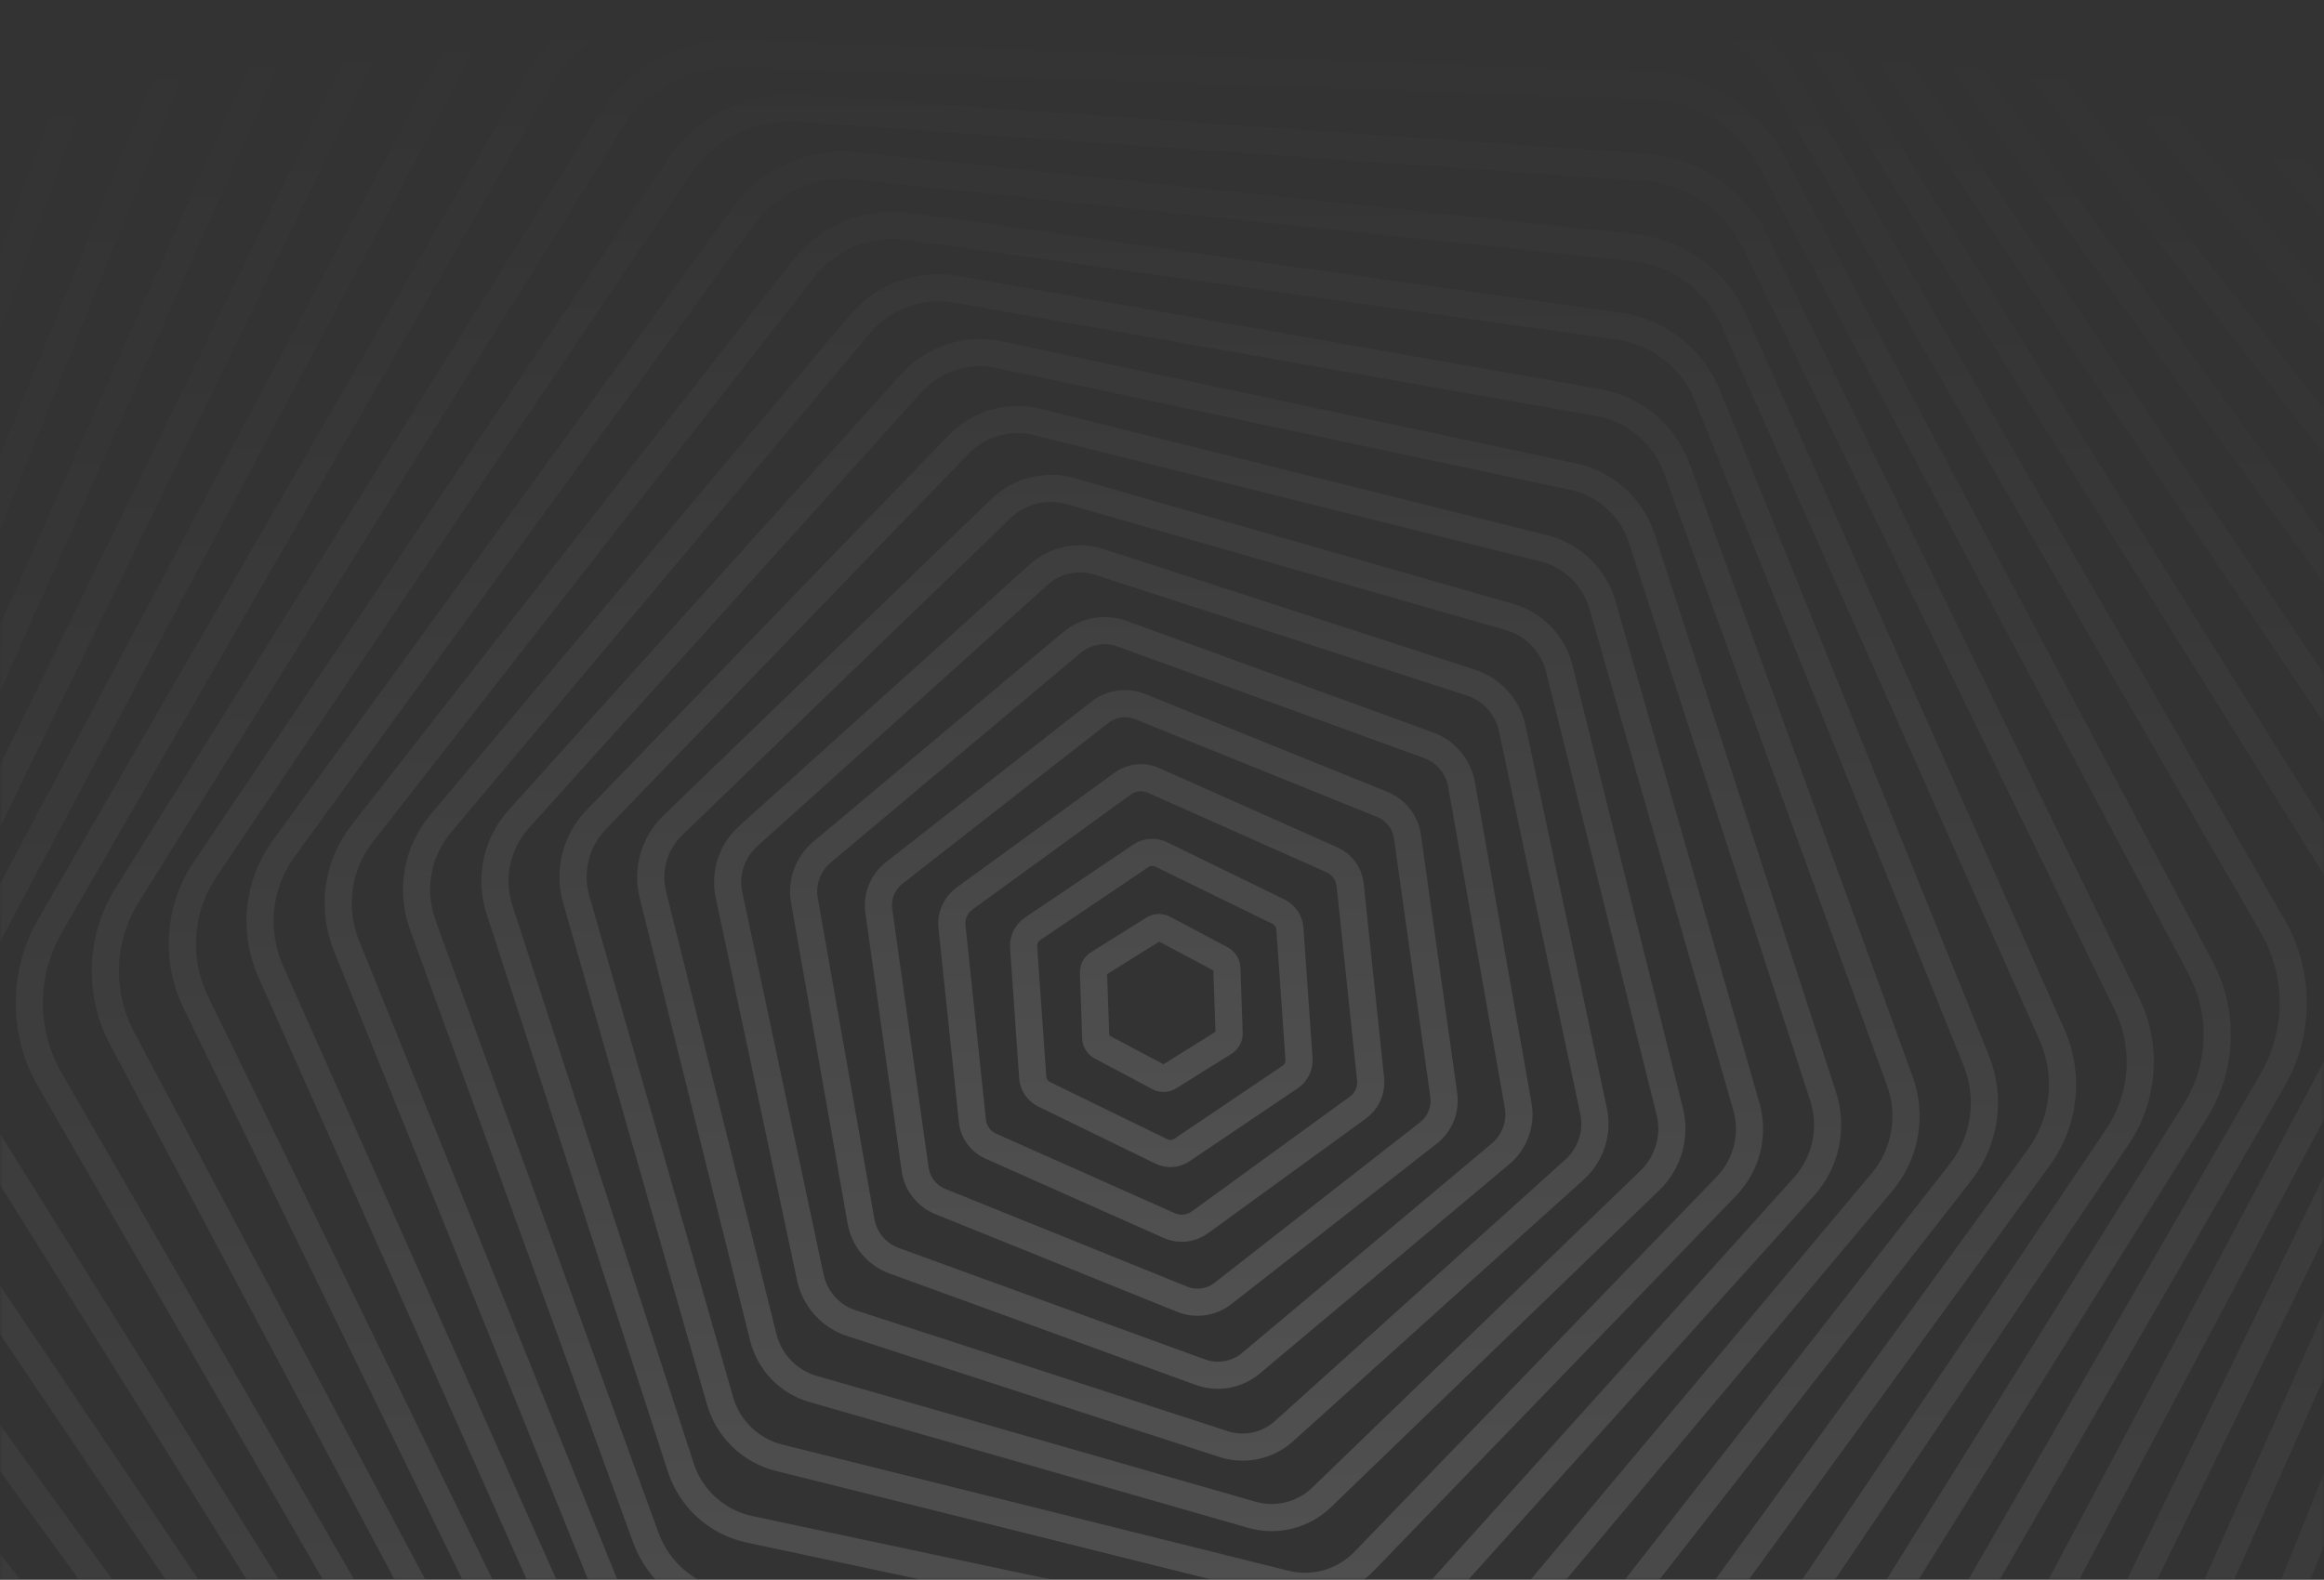 <svg width="428" height="291" viewBox="0 0 428 291" fill="none" xmlns="http://www.w3.org/2000/svg">
<rect x="0" y="0" width="428" height="291" fill="#333333" stroke="none"/>
<mask id="mask0_2609_34962" style="mask-type:alpha" maskUnits="userSpaceOnUse" x="0" y="0" width="428" height="291">
<rect width="428" height="291" fill="url(#paint0_linear_2609_34962)"/>
</mask>
<g mask="url(#mask0_2609_34962)">
<g opacity="0.2">
<path opacity="0.05" d="M407.421 415.133C421.85 411.534 433.264 400.512 437.362 386.216L510.165 132.323C514.265 118.029 510.426 102.633 500.096 91.936L316.62 -98.059C306.29 -108.756 291.036 -113.131 276.606 -109.534L20.328 -45.636C5.899 -42.037 -5.515 -31.015 -9.613 -16.719L-82.416 237.173C-86.516 251.468 -82.677 266.864 -72.347 277.561L111.129 467.556C121.459 478.253 136.713 482.628 151.143 479.03L407.421 415.133Z" stroke="white" stroke-width="5"/>
<path opacity="0.1" d="M390.832 410.975C404.716 408.022 415.972 397.888 420.358 384.387L498.267 144.608C502.654 131.108 499.505 116.292 490.007 105.743L321.307 -81.617C311.809 -92.166 297.403 -96.847 283.518 -93.896L36.908 -41.477C23.024 -38.525 11.768 -28.39 7.382 -14.889L-70.527 224.89C-74.914 238.389 -71.764 253.205 -62.267 263.754L106.434 451.114C115.932 461.663 130.337 466.344 144.223 463.393L390.832 410.975Z" stroke="white" stroke-width="5"/>
<path opacity="0.14" d="M374.782 405.954C388.095 403.605 399.146 394.333 403.769 381.628L485.893 155.996C490.517 143.293 488.012 129.087 479.322 118.731L324.981 -65.206C316.291 -75.562 302.735 -80.496 289.421 -78.15L52.956 -36.454C39.643 -34.106 28.593 -24.833 23.969 -12.129L-58.154 213.503C-62.779 226.206 -60.273 240.413 -51.584 250.769L102.758 434.706C111.447 445.062 125.003 449.996 138.317 447.649L374.782 405.954Z" stroke="white" stroke-width="5"/>
<path opacity="0.19" d="M359.309 400.098C372.027 398.31 382.825 389.873 387.636 377.964L473.087 166.467C477.899 154.56 475.991 140.989 468.084 130.869L327.648 -48.882C319.741 -59.002 307.034 -64.137 294.316 -62.35L68.428 -30.603C55.711 -28.815 44.912 -20.378 40.101 -8.469L-45.349 203.028C-50.161 214.935 -48.254 228.506 -40.347 238.627L100.09 418.377C107.997 428.498 120.703 433.632 133.422 431.845L359.309 400.098Z" stroke="white" stroke-width="5"/>
<path opacity="0.23" d="M344.452 393.451C356.552 392.179 367.055 384.548 372.004 373.432L459.9 176.013C464.85 164.899 463.492 151.987 456.341 142.144L329.32 -32.686C322.168 -42.529 310.308 -47.81 298.206 -46.539L83.289 -23.95C71.189 -22.677 60.686 -15.046 55.737 -3.931L-32.16 193.488C-37.109 204.603 -35.752 217.515 -28.6 227.358L98.421 402.187C105.573 412.031 117.433 417.312 129.534 416.04L344.452 393.451Z" stroke="white" stroke-width="5"/>
<path opacity="0.28" d="M330.242 386.04C341.705 385.237 351.87 378.381 356.907 368.052L446.377 184.612C451.415 174.284 450.56 162.052 444.134 152.526L330.005 -16.677C323.579 -26.203 312.559 -31.579 301.095 -30.778L97.496 -16.541C86.033 -15.738 75.868 -8.882 70.831 1.447L-18.639 184.887C-23.677 195.215 -22.821 207.447 -16.395 216.973L97.734 386.176C104.159 395.702 115.18 401.078 126.643 400.277L330.242 386.04Z" stroke="white" stroke-width="5"/>
<path opacity="0.32" d="M316.719 377.906C327.528 377.528 337.314 371.413 342.391 361.863L432.573 192.257C437.651 182.708 437.248 171.175 431.516 162.003L329.724 -0.898C323.993 -10.07 313.804 -15.488 302.994 -15.111L111.021 -8.407C100.213 -8.029 90.426 -1.914 85.349 7.636L-4.832 177.242C-9.91 186.79 -9.507 198.324 -3.776 207.496L98.016 370.397C103.747 379.569 113.937 384.987 124.746 384.61L316.719 377.906Z" stroke="white" stroke-width="5"/>
<path opacity="0.37" d="M303.911 369.087C314.05 369.086 323.419 363.677 328.488 354.895L418.531 198.938C423.601 190.157 423.601 179.338 418.531 170.557L328.489 14.6C323.419 5.819 314.05 0.409 303.91 0.409L123.825 0.409C113.686 0.41 104.317 5.819 99.248 14.6L9.205 170.558C4.135 179.339 4.135 190.158 9.205 198.938L99.247 354.896C104.317 363.677 113.686 369.087 123.826 369.087L303.911 369.087Z" stroke="white" stroke-width="5"/>
<path opacity="0.41" d="M291.854 359.628C301.311 359.958 310.227 355.217 315.241 347.191L404.31 204.652C409.325 196.628 409.677 186.536 405.234 178.18L326.326 29.776C321.883 21.42 313.32 16.069 303.862 15.738L135.885 9.872C126.428 9.543 117.513 14.283 112.498 22.309L23.43 164.848C18.414 172.873 18.062 182.965 22.505 191.32L101.413 339.725C105.856 348.08 114.419 353.432 123.877 353.762L291.854 359.628Z" stroke="white" stroke-width="5"/>
<path opacity="0.46" d="M280.573 349.564C289.338 350.177 297.766 346.066 302.679 338.781L389.955 209.39C394.869 202.106 395.523 192.752 391.671 184.854L323.253 44.576C319.401 36.678 311.627 31.435 302.861 30.821L147.168 19.934C138.402 19.322 129.975 23.432 125.061 30.718L37.786 160.108C32.871 167.393 32.218 176.747 36.07 184.645L104.488 324.922C108.34 332.82 116.113 338.064 124.879 338.677L280.573 349.564Z" stroke="white" stroke-width="5"/>
<path opacity="0.5" d="M270.094 338.942C278.161 339.789 286.068 336.269 290.835 329.706L375.516 213.153C380.285 206.591 381.189 197.983 377.89 190.573L319.292 58.961C315.993 51.551 308.991 46.464 300.924 45.615L157.645 30.556C149.578 29.709 141.672 33.229 136.904 39.792L52.223 156.345C47.455 162.907 46.55 171.515 49.849 178.925L108.447 310.537C111.746 317.947 118.748 323.035 126.816 323.883L270.094 338.942Z" stroke="white" stroke-width="5"/>
<path opacity="0.55" d="M260.445 327.804C267.808 328.839 275.164 325.867 279.742 320.007L361.047 215.941C365.625 210.082 366.729 202.225 363.944 195.331L314.473 72.885C311.687 65.991 305.435 61.106 298.072 60.071L167.295 41.692C159.932 40.658 152.576 43.63 147.998 49.489L66.693 153.556C62.115 159.414 61.011 167.271 63.796 174.165L113.267 296.611C116.053 303.505 122.305 308.39 129.668 309.425L260.445 327.804Z" stroke="white" stroke-width="5"/>
<path opacity="0.59" d="M251.646 316.199C258.302 317.372 265.08 314.905 269.425 309.727L346.596 217.758C350.941 212.58 352.193 205.477 349.881 199.125L308.82 86.309C306.508 79.958 300.983 75.321 294.326 74.147L176.093 53.3C169.436 52.126 162.659 54.593 158.314 59.772L81.143 151.74C76.798 156.918 75.545 164.021 77.857 170.373L118.919 283.189C121.231 289.541 126.756 294.177 133.413 295.351L251.646 316.199Z" stroke="white" stroke-width="5"/>
<path opacity="0.64" d="M243.718 304.168C249.668 305.432 255.842 303.426 259.912 298.905L332.213 218.608C336.284 214.087 337.633 207.738 335.753 201.952L302.364 99.189C300.484 93.404 295.66 89.06 289.709 87.795L184.019 65.33C178.069 64.066 171.895 66.071 167.824 70.593L95.524 150.89C91.453 155.411 90.104 161.76 91.984 167.546L125.373 270.308C127.253 276.094 132.077 280.438 138.028 281.703L243.718 304.168Z" stroke="white" stroke-width="5"/>
<path opacity="0.68" d="M236.68 291.76C241.927 293.068 247.474 291.477 251.23 287.587L317.949 218.498C321.706 214.608 323.101 209.009 321.611 203.811L295.137 111.487C293.647 106.289 289.496 102.28 284.249 100.972L191.057 77.737C185.81 76.429 180.263 78.019 176.507 81.909L109.788 150.999C106.032 154.888 104.636 160.487 106.126 165.685L132.6 258.009C134.09 263.207 138.241 267.216 143.488 268.524L236.68 291.76Z" stroke="white" stroke-width="5"/>
<path opacity="0.73" d="M230.549 279.025C235.098 280.329 239.996 279.107 243.4 275.82L303.853 217.442C307.257 214.155 308.649 209.302 307.504 204.711L287.173 123.168C286.028 118.577 282.521 114.944 277.973 113.64L197.189 90.476C192.64 89.172 187.741 90.393 184.338 93.68L123.885 152.059C120.481 155.346 119.089 160.199 120.234 164.79L140.565 246.333C141.71 250.924 145.217 254.556 149.765 255.861L230.549 279.025Z" stroke="white" stroke-width="5"/>
<path opacity="0.77" d="M225.338 266.003C229.195 267.256 233.428 266.356 236.442 263.642L289.974 215.442C292.988 212.728 294.325 208.612 293.482 204.645L278.505 134.186C277.662 130.219 274.766 127.003 270.909 125.749L202.401 103.489C198.543 102.236 194.311 103.136 191.297 105.85L137.765 154.05C134.751 156.764 133.414 160.88 134.257 164.847L149.233 235.306C150.077 239.273 152.972 242.49 156.83 243.743L225.338 266.003Z" stroke="white" stroke-width="5"/>
<path opacity="0.82" d="M221.058 252.755C224.234 253.911 227.786 253.284 230.375 251.112L276.359 212.526C278.948 210.354 280.182 206.965 279.595 203.637L269.171 144.521C268.584 141.192 266.266 138.43 263.09 137.274L206.682 116.743C203.506 115.587 199.954 116.213 197.365 118.386L151.381 156.971C148.792 159.143 147.559 162.532 148.145 165.861L158.569 224.977C159.156 228.305 161.474 231.068 164.65 232.224L221.058 252.755Z" stroke="white" stroke-width="5"/>
<path opacity="0.86" d="M217.717 239.32C220.224 240.333 223.081 239.931 225.212 238.266L263.054 208.701C265.185 207.036 266.266 204.361 265.889 201.684L259.206 154.128C258.83 151.451 257.054 149.177 254.547 148.164L210.021 130.175C207.514 129.162 204.657 129.564 202.526 131.229L164.684 160.794C162.553 162.459 161.473 165.134 161.849 167.811L168.532 215.366C168.909 218.044 170.685 220.317 173.192 221.33L217.717 239.32Z" stroke="white" stroke-width="5"/>
<path opacity="0.91" d="M215.326 225.754C217.178 226.578 219.33 226.352 220.971 225.16L250.109 203.99C251.75 202.798 252.63 200.821 252.418 198.805L248.653 162.985C248.441 160.968 247.169 159.218 245.317 158.393L212.414 143.743C210.561 142.919 208.409 143.145 206.769 144.337L177.63 165.507C175.99 166.699 175.11 168.676 175.322 170.692L179.086 206.512C179.298 208.529 180.57 210.279 182.423 211.104L215.326 225.754Z" stroke="white" stroke-width="5"/>
<path opacity="0.95" d="M213.887 212.103C215.102 212.696 216.541 212.595 217.662 211.839L237.568 198.412C238.689 197.656 239.321 196.36 239.227 195.011L237.552 171.058C237.458 169.71 236.651 168.514 235.436 167.921L213.855 157.395C212.64 156.803 211.201 156.903 210.08 157.659L190.173 171.086C189.053 171.842 188.42 173.139 188.515 174.487L190.19 198.44C190.284 199.789 191.091 200.985 192.306 201.577L213.887 212.103Z" stroke="white" stroke-width="5"/>
<path d="M213.402 198.418C213.999 198.735 214.719 198.71 215.293 198.352L225.474 191.99C226.047 191.631 226.386 190.995 226.362 190.319L225.943 178.321C225.92 177.645 225.537 177.034 224.941 176.716L214.34 171.08C213.743 170.763 213.023 170.788 212.449 171.146L202.268 177.508C201.695 177.866 201.356 178.503 201.38 179.179L201.799 191.177C201.822 191.852 202.204 192.464 202.801 192.781L213.402 198.418Z" stroke="white" stroke-width="5"/>
</g>
</g>
<defs>
<linearGradient id="paint0_linear_2609_34962" x1="214" y1="0" x2="214" y2="291" gradientUnits="userSpaceOnUse">
<stop stop-color="#D9D9D9" stop-opacity="0"/>
<stop offset="1" stop-color="#D9D9D9"/>
</linearGradient>
</defs>
</svg>

